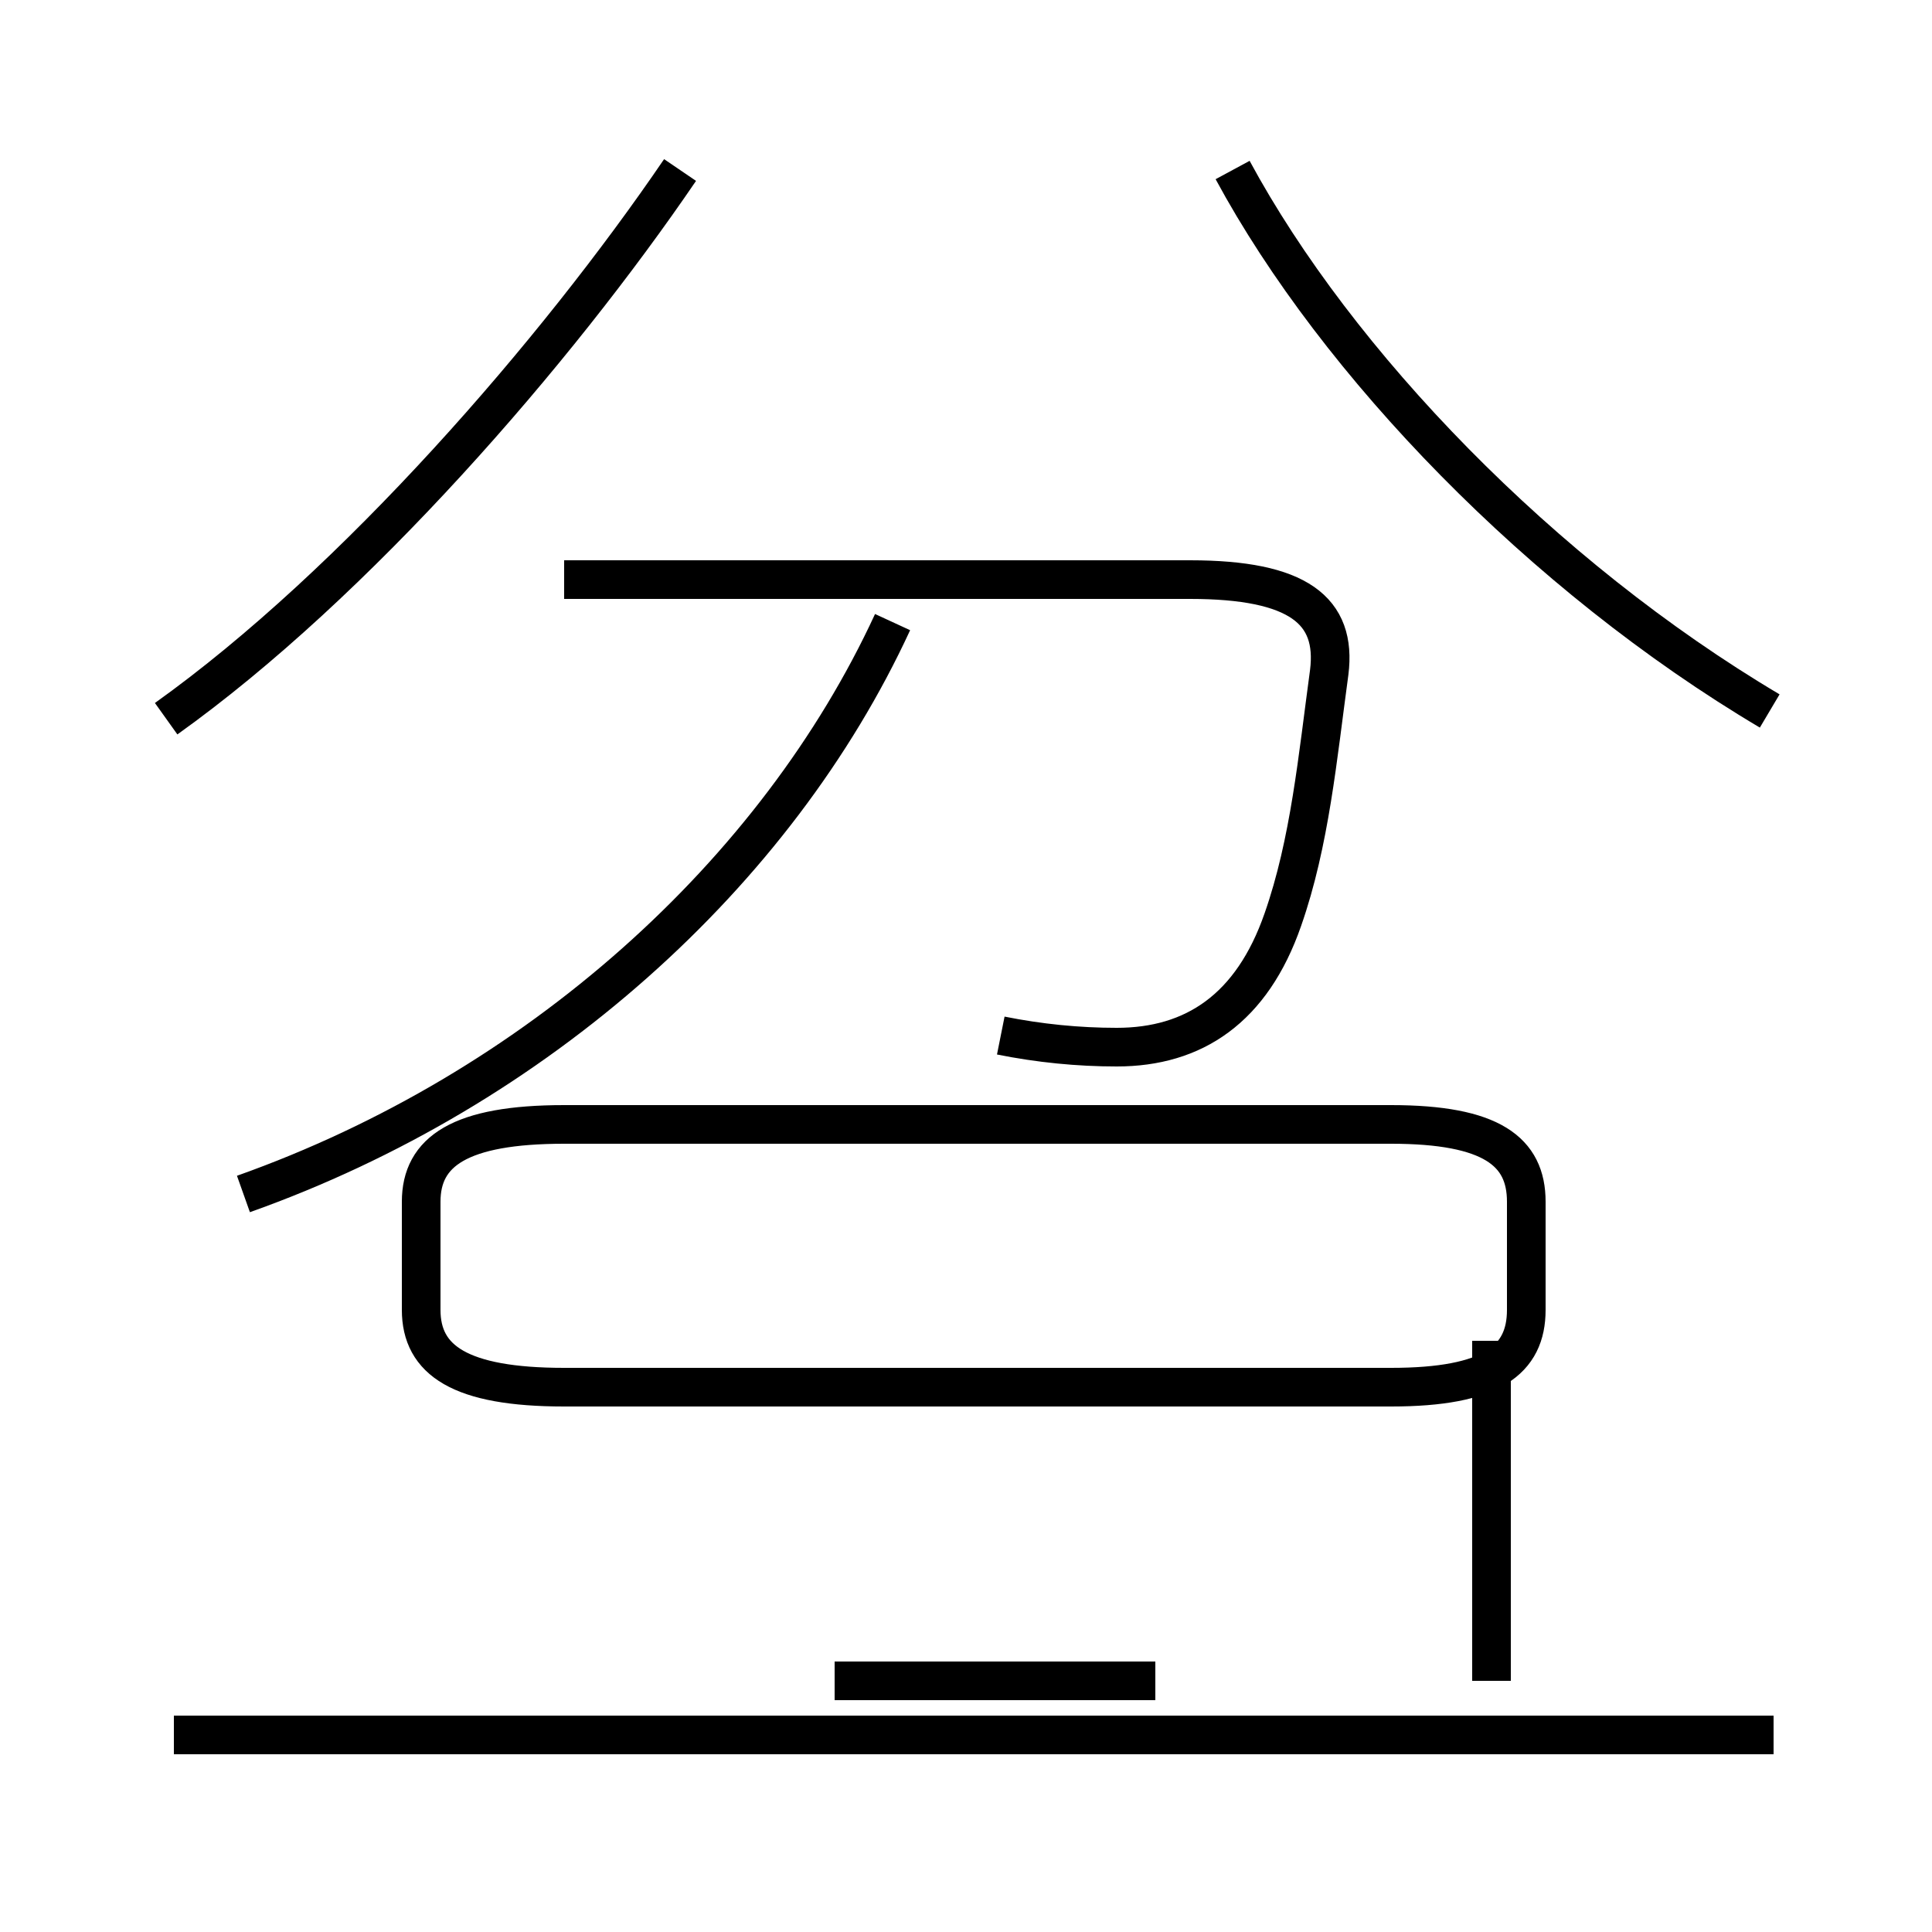 <?xml version='1.0' encoding='utf8'?>
<svg viewBox="0.0 -44.0 50.0 50.0" version="1.1" xmlns="http://www.w3.org/2000/svg">
<rect x="0.0" y="-44.0" width="50.0" height="50.0" fill="#808080" stroke="none"/>
<rect x="-1000" y="-1000" width="2000" height="2000" stroke="white" fill="white"/>
<g style="fill:none; stroke:#000000;  stroke-width:1">
<path d="M 4.3 25.4 C 9.2 28.9 14.4 34.9 17.6 39.6 M 45.8 25.6 C 39.9 29.1 34.6 34.6 31.9 39.6 M 25.9 17.2 C 26.9 17.0 27.9 16.9 28.9 16.9 C 30.9 16.9 32.4 17.9 33.2 20.2 C 33.9 22.2 34.1 24.4 34.4 26.6 C 34.6 28.2 33.6 29.0 30.8 29.0 L 14.6 29.0 M 6.3 13.1 C 13.9 15.8 20.1 21.4 23.1 27.9 M 45.9 -0.9 L 4.5 -0.9 M 14.6 8.1 L 36.0 8.1 C 38.6 8.1 39.5 8.8 39.5 10.1 L 39.5 12.9 C 39.5 14.2 38.6 14.9 36.0 14.9 L 14.6 14.9 C 11.9 14.9 10.9 14.2 10.9 12.9 L 10.9 10.1 C 10.9 8.8 11.9 8.1 14.6 8.1 Z M 38.6 0.5 L 38.6 9.3 M 29.9 0.5 L 21.6 0.5" transform="scale(1, -1)" />
</g>
</svg>